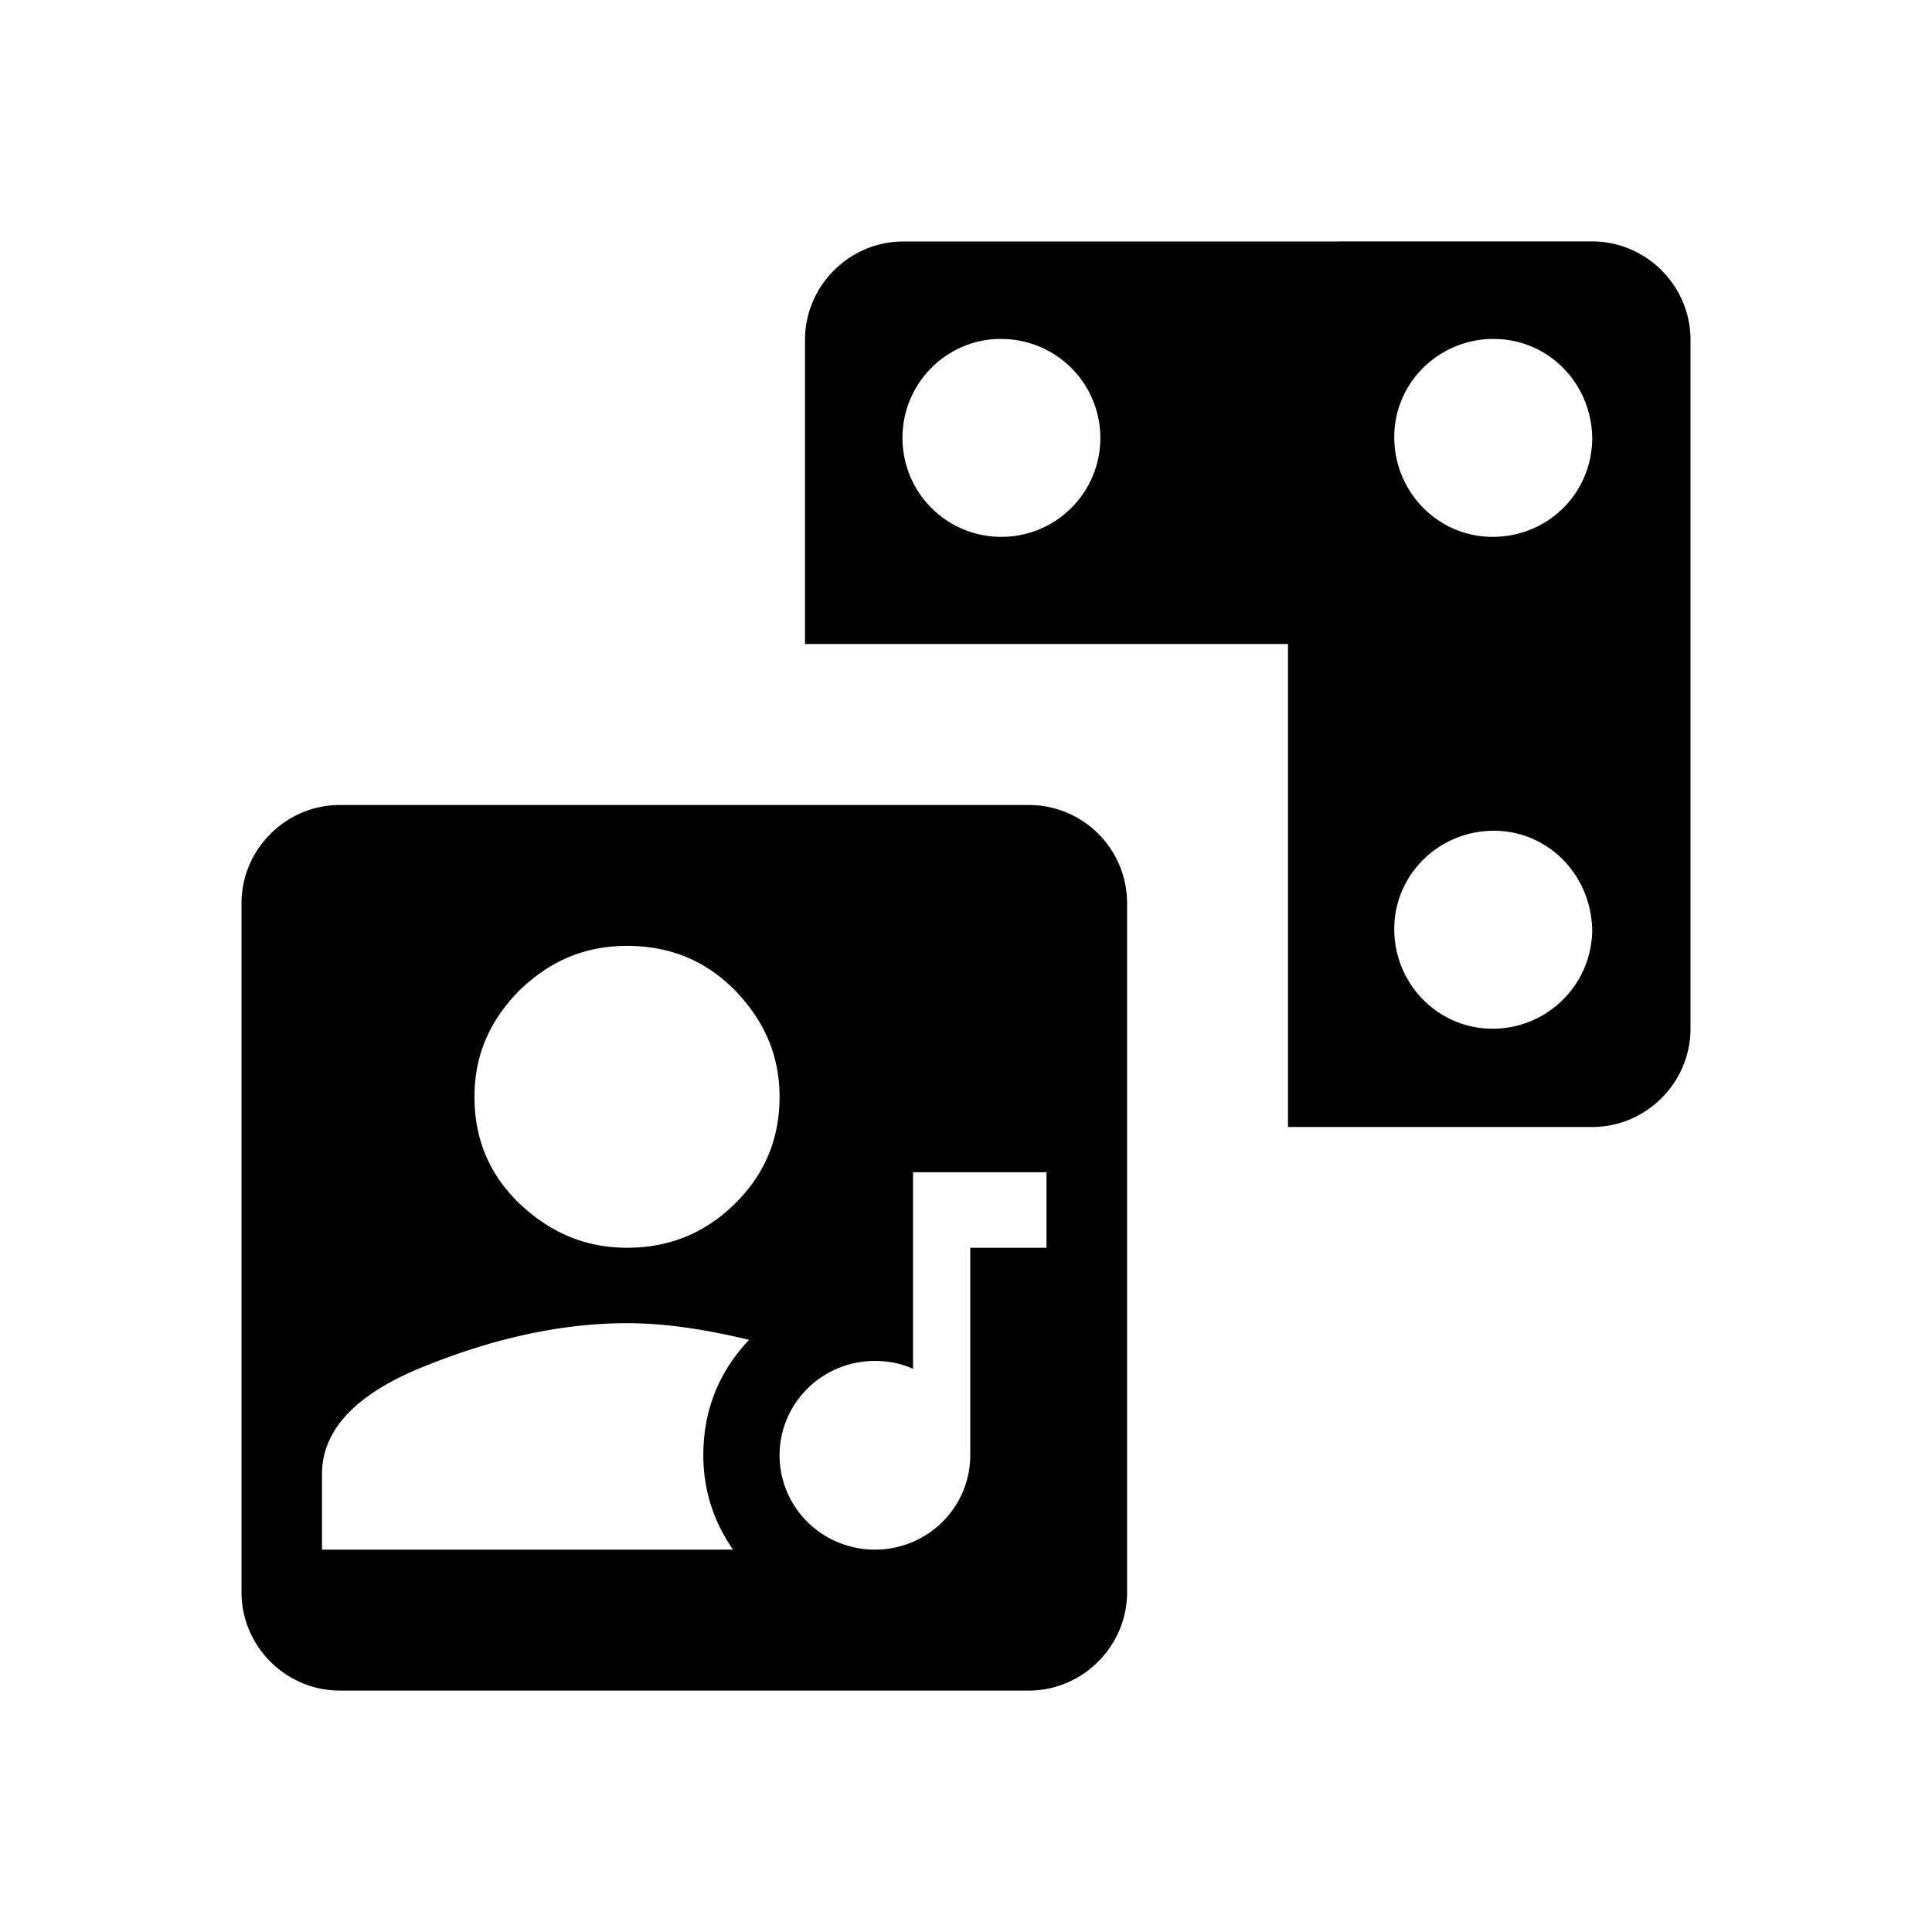 <?xml version="1.0" encoding="UTF-8"?>
<svg id="svg4" width="24" height="24" version="1.1" viewBox="0 0 24 24" xmlns="http://www.w3.org/2000/svg">
 <path id="path420" d="m11.221 3c-0.67 0-1.221 0.551-1.221 1.221v3.779h6v6h3.779c0.67 0 1.221-0.551 1.221-1.221v-8.559c0-0.67-0.551-1.221-1.221-1.221zm1.156 1.211c0.021-0.001 0.041 0 0.062 0a1.23 1.23 0 0 1 1.23 1.228c0 0.68-0.55 1.23-1.23 1.23s-1.228-0.55-1.228-1.23c0-0.659 0.516-1.196 1.166-1.228zm6.162 0c0.68-0.01 1.23 0.539 1.24 1.228 0 0.68-0.539 1.22-1.219 1.23s-1.23-0.541-1.24-1.221c-0.01-0.68 0.539-1.228 1.219-1.238zm0 6.109c0.68-0.01 1.23 0.54 1.24 1.24-0.01 0.67-0.549 1.209-1.219 1.219-0.68 0.01-1.23-0.539-1.24-1.219s0.539-1.23 1.219-1.24zm-14.318-0.32c-0.67 0-1.221 0.551-1.221 1.221v8.559c0 0.67 0.551 1.221 1.221 1.221h8.559c0.67 0 1.221-0.551 1.221-1.221v-8.559a1.22 1.22 0 0 0-1.221-1.221zm3.568 1.75c0.526 0 0.972 0.178 1.342 0.553 0.369 0.384 0.553 0.816 0.553 1.322 0 0.52-0.183 0.961-0.553 1.326-0.369 0.366-0.816 0.549-1.342 0.549-0.512 0-0.948-0.183-1.336-0.549-0.379-0.366-0.559-0.806-0.559-1.326 0-0.506 0.18-0.938 0.559-1.322 0.388-0.375 0.824-0.553 1.336-0.553zm3.553 2.812h1.658v0.938h-0.947v2.578a1.184 1.172 0 0 1-1.184 1.172 1.184 1.172 0 0 1-1.185-1.172 1.184 1.172 0 0 1 1.185-1.172c0.171 0 0.326 0.032 0.473 0.098zm-3.553 1.875c0.474 0 0.971 0.076 1.516 0.207-0.384 0.408-0.568 0.885-0.568 1.434 0 0.417 0.118 0.811 0.369 1.172h-5.106v-0.938c0-0.558 0.432-1.008 1.299-1.35 0.867-0.347 1.699-0.525 2.49-0.525z" fill="#000"/>
</svg>
